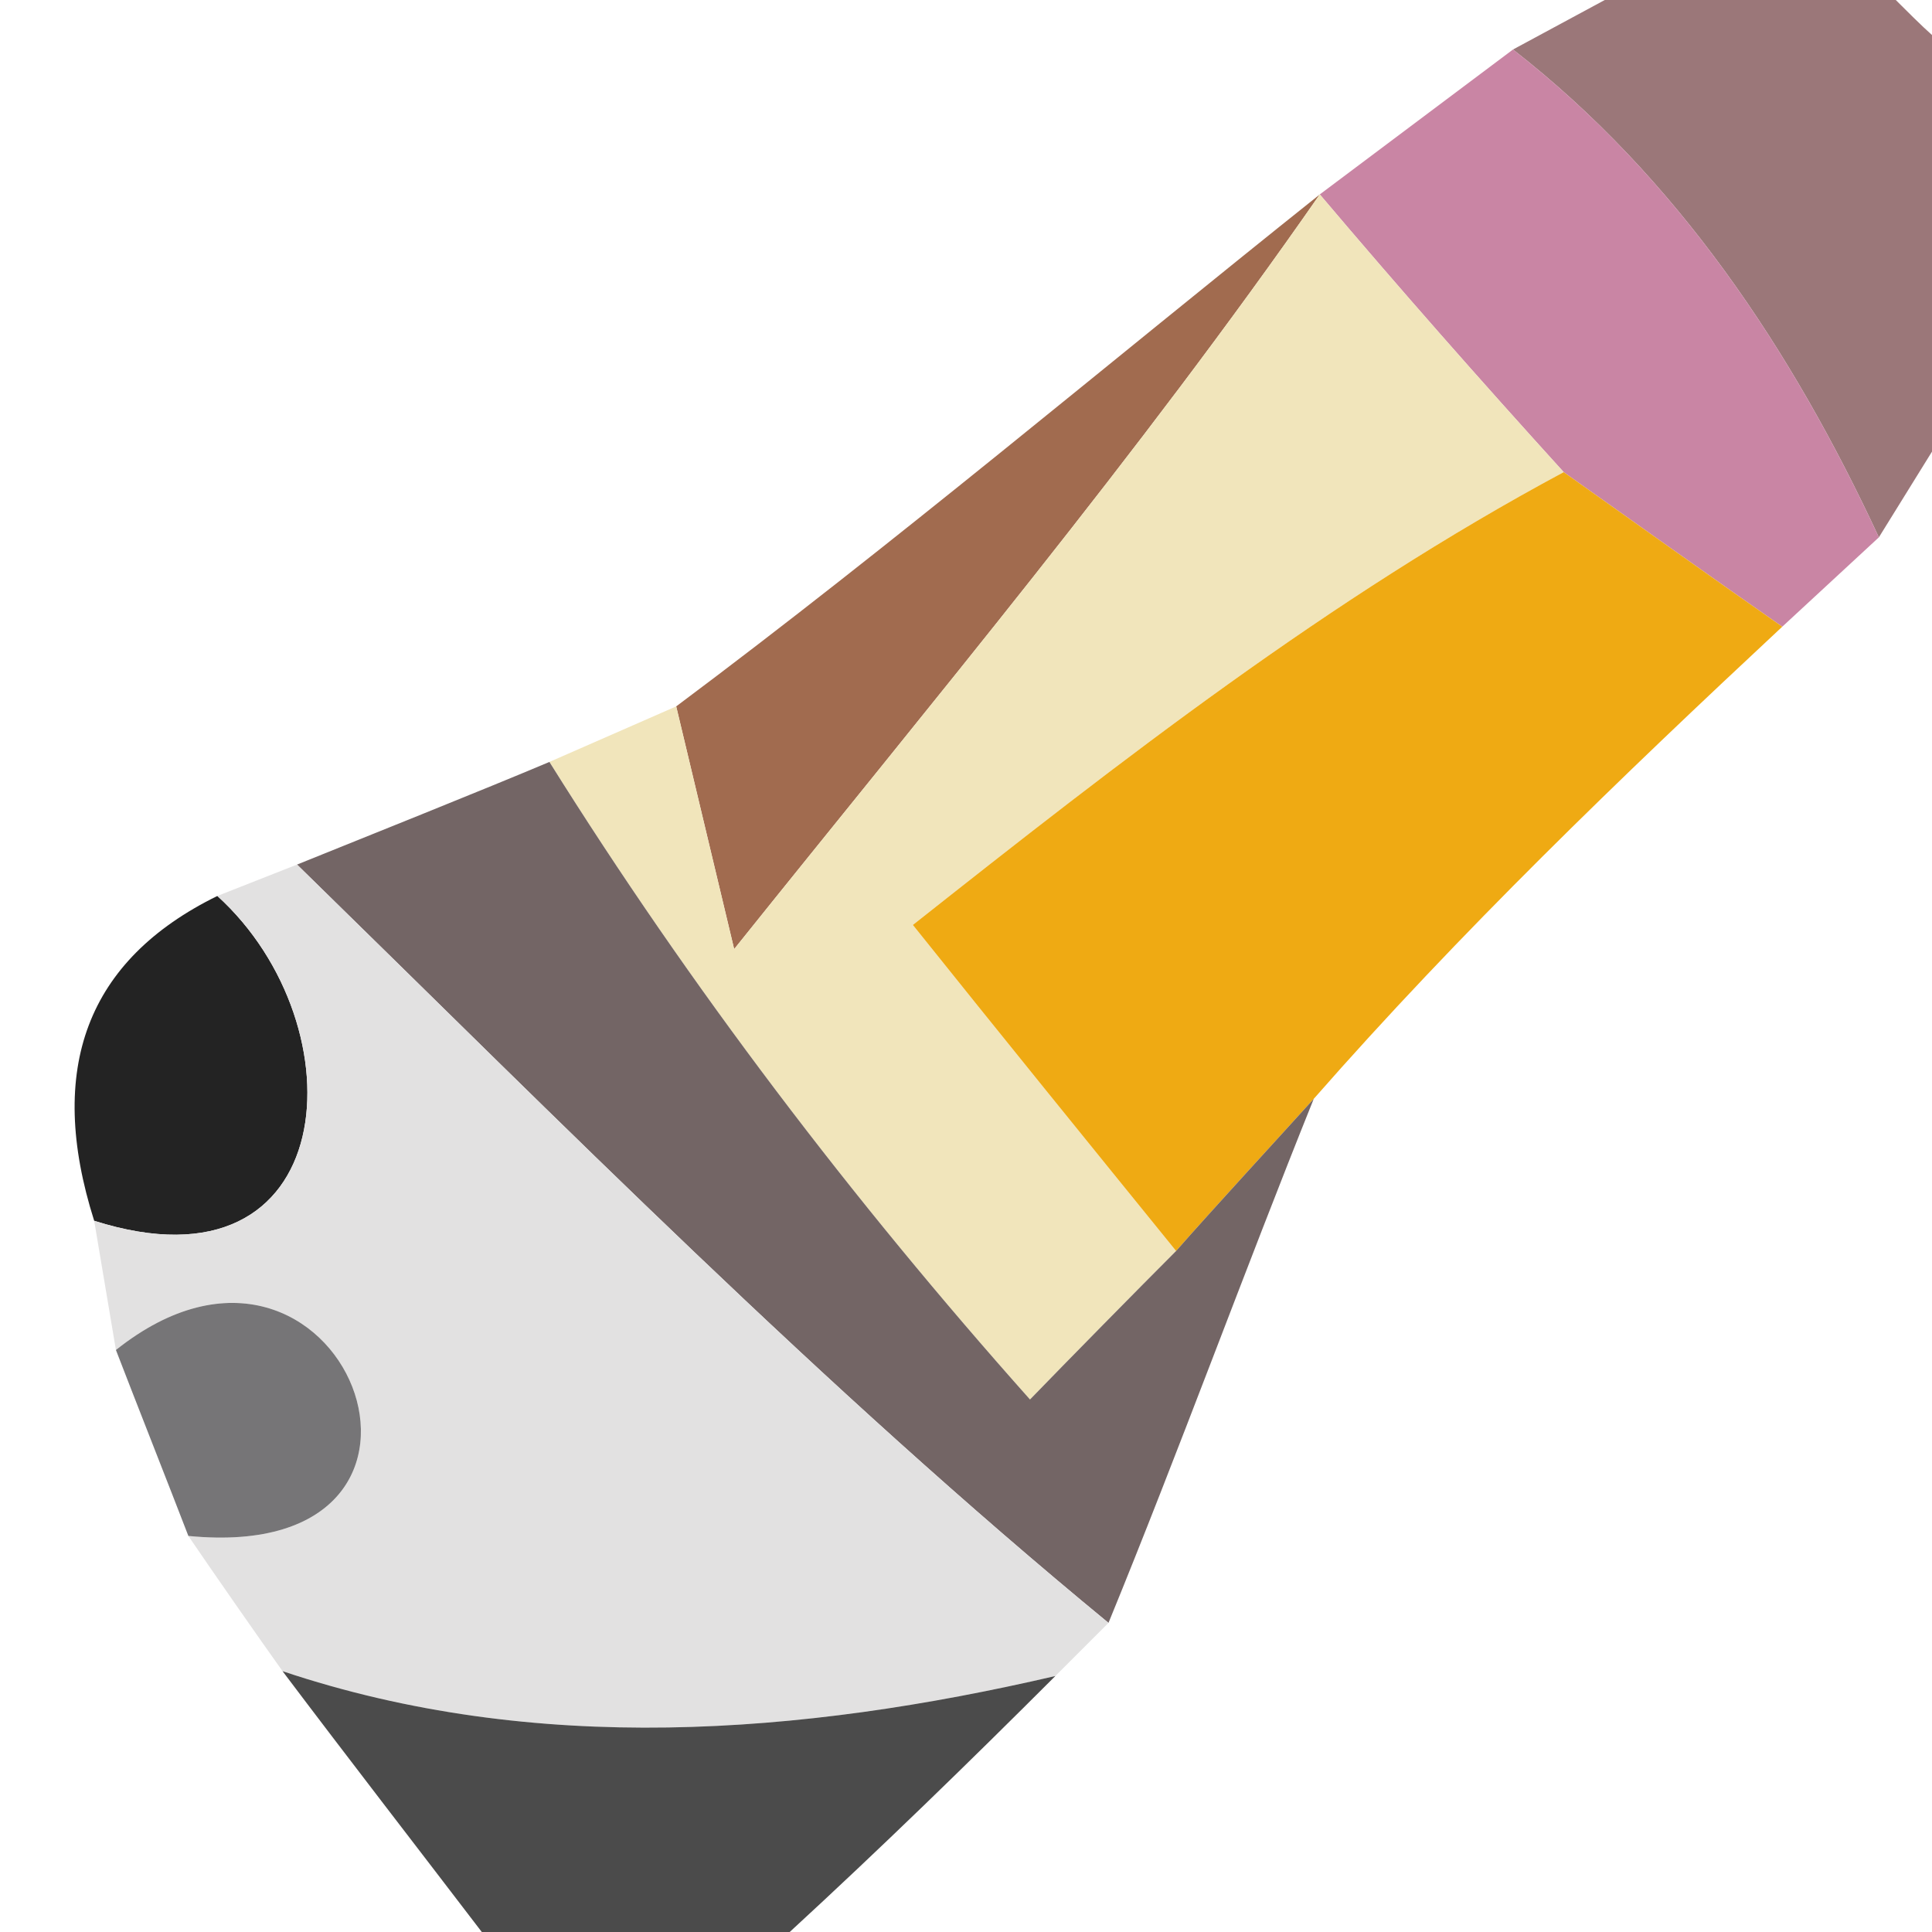 <?xml version="1.0" encoding="UTF-8" ?>
<!DOCTYPE svg PUBLIC "-//W3C//DTD SVG 1.1//EN" "http://www.w3.org/Graphics/SVG/1.1/DTD/svg11.dtd">
<svg width="16pt" height="16pt" viewBox="0 0 16 16" version="1.1" xmlns="http://www.w3.org/2000/svg">
<g id="#49080b8b">
<path fill="#49080b" opacity="0.55" d=" M 13.29 0.00 L 15.70 0.00 C 15.77 0.07 15.92 0.22 16.00 0.29 L 16.00 3.74 L 15.56 4.45 C 14.84 2.90 13.89 1.47 12.53 0.41 L 13.29 0.00 Z" />
</g>
<g id="#c985a4ff">
<path fill="#c985a4" opacity="1.00" d=" M 10.93 1.61 C 11.33 1.31 12.13 0.71 12.53 0.41 C 13.89 1.47 14.84 2.90 15.56 4.45 L 14.76 5.19 C 14.30 4.87 13.40 4.23 12.95 3.91 C 12.26 3.15 11.59 2.39 10.93 1.61 Z" />
</g>
<g id="#7e350ebb">
<path fill="#7e350e" opacity="0.73" d=" M 5.60 5.85 C 7.42 4.49 9.15 3.03 10.93 1.61 C 9.42 3.78 7.73 5.80 6.08 7.86 C 5.96 7.36 5.72 6.35 5.60 5.85 Z" />
</g>
<g id="#f1e5bbff">
<path fill="#f1e5bb" opacity="1.00" d=" M 10.93 1.61 C 11.59 2.39 12.26 3.15 12.95 3.91 C 11.01 4.95 9.28 6.30 7.56 7.66 C 8.28 8.56 9.01 9.46 9.74 10.36 C 9.44 10.66 8.83 11.28 8.53 11.59 C 7.06 9.94 5.72 8.18 4.55 6.31 L 5.60 5.85 C 5.72 6.35 5.96 7.36 6.08 7.86 C 7.73 5.80 9.42 3.78 10.93 1.61 Z" />
</g>
<g id="#efaa13ff">
<path fill="#efaa13" opacity="1.00" d=" M 7.56 7.66 C 9.28 6.30 11.01 4.95 12.95 3.91 C 13.40 4.23 14.30 4.87 14.76 5.19 C 13.42 6.44 12.09 7.72 10.88 9.10 C 10.60 9.41 10.02 10.04 9.74 10.36 C 9.01 9.46 8.28 8.56 7.56 7.66 Z" />
</g>
<g id="#675858eb">
<path fill="#675858" opacity="0.92" d=" M 2.46 7.16 C 2.98 6.95 4.03 6.53 4.55 6.31 C 5.72 8.18 7.06 9.94 8.53 11.59 C 8.83 11.28 9.44 10.66 9.74 10.36 C 10.02 10.04 10.60 9.41 10.88 9.10 C 10.30 10.54 9.77 12.00 9.18 13.44 C 6.81 11.49 4.65 9.30 2.46 7.16 Z" />
</g>
<g id="#000000db">
<path fill="#000000" opacity="0.86" d=" M 0.78 10.11 C 0.38 8.85 0.72 7.95 1.80 7.42 C 2.99 8.50 2.83 10.76 0.78 10.11 Z" />
</g>
<g id="#e2e1e1ff">
<path fill="#e2e1e1" opacity="1.00" d=" M 1.80 7.42 L 2.46 7.16 C 4.65 9.30 6.81 11.49 9.18 13.44 L 8.74 13.88 C 6.63 14.37 4.43 14.54 2.34 13.84 C 2.14 13.56 1.75 13.00 1.56 12.72 C 4.11 12.97 2.83 9.69 0.96 11.18 L 0.78 10.11 C 2.83 10.76 2.99 8.50 1.80 7.42 Z" />
</g>
<g id="#767577ff">
<path fill="#767577" opacity="1.00" d=" M 0.96 11.18 C 2.83 9.69 4.11 12.97 1.56 12.72 C 1.41 12.33 1.11 11.57 0.96 11.18 Z" />
</g>
<g id="#1f1e1fcb">
<path fill="#1f1e1f" opacity="0.80" d=" M 2.34 13.84 C 4.43 14.54 6.63 14.37 8.74 13.88 C 8.02 14.60 7.29 15.31 6.54 16.00 L 3.99 16.00 C 3.44 15.28 2.89 14.57 2.34 13.84 Z" />
</g>
</svg>
